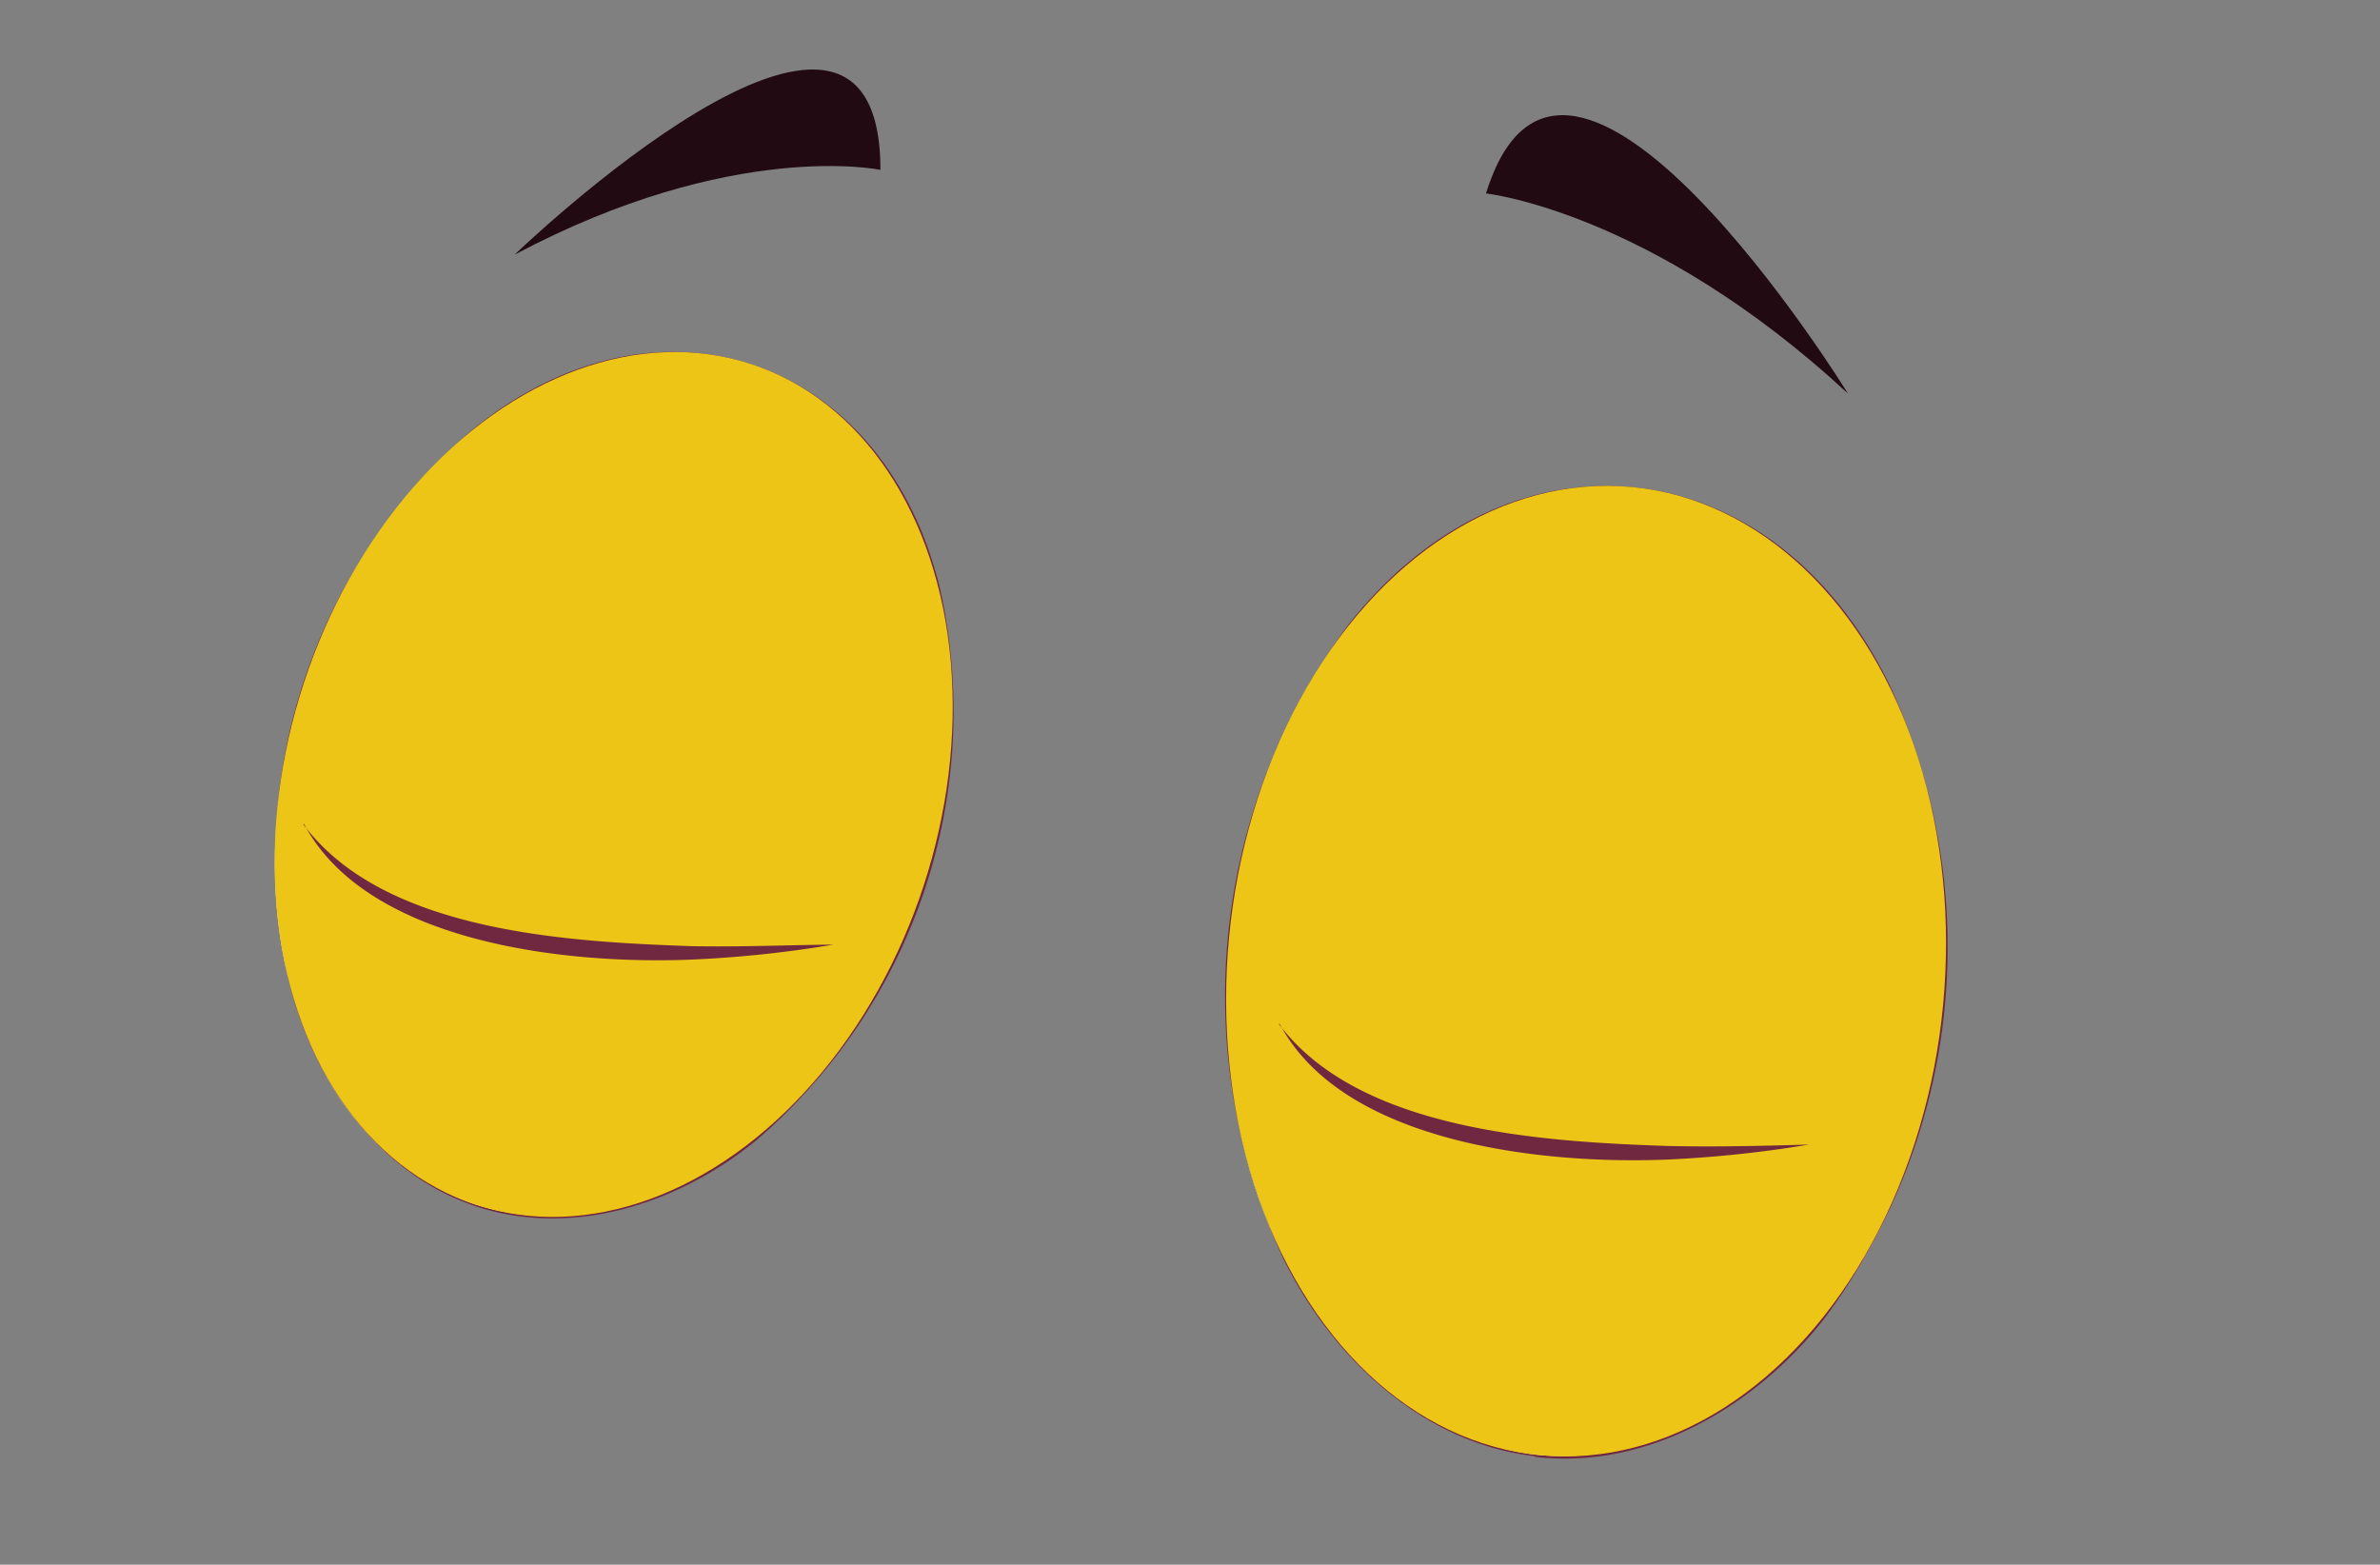 <svg id="bb2c6efa-557f-40f7-9a37-3e9bdee7191e" data-name="Layer 1" xmlns="http://www.w3.org/2000/svg" width="135.32" height="88.97" viewBox="0 0 135.32 88.97">
  <rect x="0" y="0" width="135.32" height="88.97" fill="#808080" stroke="none"/>
  <defs>
    <style>
      .b93a8709-f48a-4540-b4b4-e38c096f9e9a {
        fill: #fff;
      }

      .e2d3b59f-576e-4177-be80-b36948b6aab7 {
        fill: #702840;
      }

      .abdc29b9-af52-4ee7-b8e1-50959c6cb5b8 {
        fill: #210a11;
      }

      .e1e8e3bf-1a62-4525-be21-728d57af9e6f {
        fill: #ecc516;
      }
    </style>
  </defs>
  <g>
    <g>
      <g>
        <g>
          <ellipse class="b93a8709-f48a-4540-b4b4-e38c096f9e9a" cx="90.19" cy="55.26" rx="27.65" ry="20.39" transform="translate(26.66 139.83) rotate(-84.58)"/>
          <path class="e2d3b59f-576e-4177-be80-b36948b6aab7" d="M87.29,82.71c6.39.69,12.43-3,16.23-7.9a34.79,34.79,0,0,0,3.17-35.45c-6.31-12.79-20.44-14.53-29.36-3.28a34.77,34.77,0,0,0-4.18,35.35C75.84,77,80.91,81.92,87.29,82.71Zm0,.09c-6.44-.73-11.59-5.63-14.34-11.27a35.3,35.3,0,0,1,3.71-36C86,23.65,100.91,25.45,107.46,39a35.31,35.31,0,0,1-3.75,36c-3.87,4.94-10,8.59-16.43,7.84Z"/>
        </g>
        <ellipse class="abdc29b9-af52-4ee7-b8e1-50959c6cb5b8" cx="89.01" cy="58.29" rx="12.45" ry="9.24" transform="translate(16.62 136.26) rotate(-80.35)"/>
        <ellipse class="b93a8709-f48a-4540-b4b4-e38c096f9e9a" cx="85.39" cy="50.85" rx="3.42" ry="2.54" transform="translate(20.94 126.5) rotate(-80.35)"/>
      </g>
      <g>
        <g>
          <ellipse class="b93a8709-f48a-4540-b4b4-e38c096f9e9a" cx="34.91" cy="44.66" rx="25.15" ry="18.54" transform="translate(-18.39 63.96) rotate(-71.9)"/>
          <path class="e2d3b59f-576e-4177-be80-b36948b6aab7" d="M26.86,68.43c5.53,1.88,11.61-.15,16-3.78a31.59,31.59,0,0,0,9.82-30.79c-3-12.54-15.16-16.89-25.28-8.73A31.56,31.56,0,0,0,16.58,55.6c1.25,5.51,4.77,10.86,10.28,12.83Zm0,.09c-5.56-1.94-9.16-7.31-10.47-12.87A32.12,32.12,0,0,1,26.83,24.46c10.64-8.7,23.55-4.12,26.66,9.2A32.11,32.11,0,0,1,43,64.84c-4.41,3.62-10.58,5.63-16.15,3.68Z"/>
        </g>
        <ellipse class="abdc29b9-af52-4ee7-b8e1-50959c6cb5b8" cx="34.78" cy="49.41" rx="11.32" ry="8.41" transform="translate(-21.55 71.28) rotate(-76.08)"/>
        <ellipse class="b93a8709-f48a-4540-b4b4-e38c096f9e9a" cx="32" cy="42.42" rx="3.11" ry="2.31" transform="translate(-16.87 63.28) rotate(-76.08)"/>
      </g>
      <path class="abdc29b9-af52-4ee7-b8e1-50959c6cb5b8" d="M50.06,9.66s-8.37-1.78-20.8,4.82C29.26,14.48,50.06-5.56,50.06,9.66Z"/>
      <path class="abdc29b9-af52-4ee7-b8e1-50959c6cb5b8" d="M84.49,11s9.37,1,20.57,11.37C105.06,22.33,89-3.58,84.49,11Z"/>
    </g>
    <ellipse class="e1e8e3bf-1a62-4525-be21-728d57af9e6f" cx="90.17" cy="55.21" rx="27.65" ry="20.39" transform="translate(26.7 139.77) rotate(-84.58)"/>
    <ellipse class="e1e8e3bf-1a62-4525-be21-728d57af9e6f" cx="34.89" cy="44.61" rx="25.15" ry="18.54" transform="translate(-18.35 63.91) rotate(-71.9)"/>
    <path class="e2d3b59f-576e-4177-be80-b36948b6aab7" d="M72.71,58.22c4.55,6.09,15.05,6.7,22.09,6.94,2.68.06,5.36,0,8.06-.08a67.8,67.8,0,0,1-8,.85c-7,.3-18.47-.87-22.1-7.71Z"/>
    <path class="e2d3b59f-576e-4177-be80-b36948b6aab7" d="M17.24,46.86C21.79,53,32.29,53.55,39.33,53.8c2.68.05,5.36-.06,8.06-.09a66,66,0,0,1-8,.85c-7,.3-18.47-.87-22.1-7.7Z"/>
  </g>
</svg>
